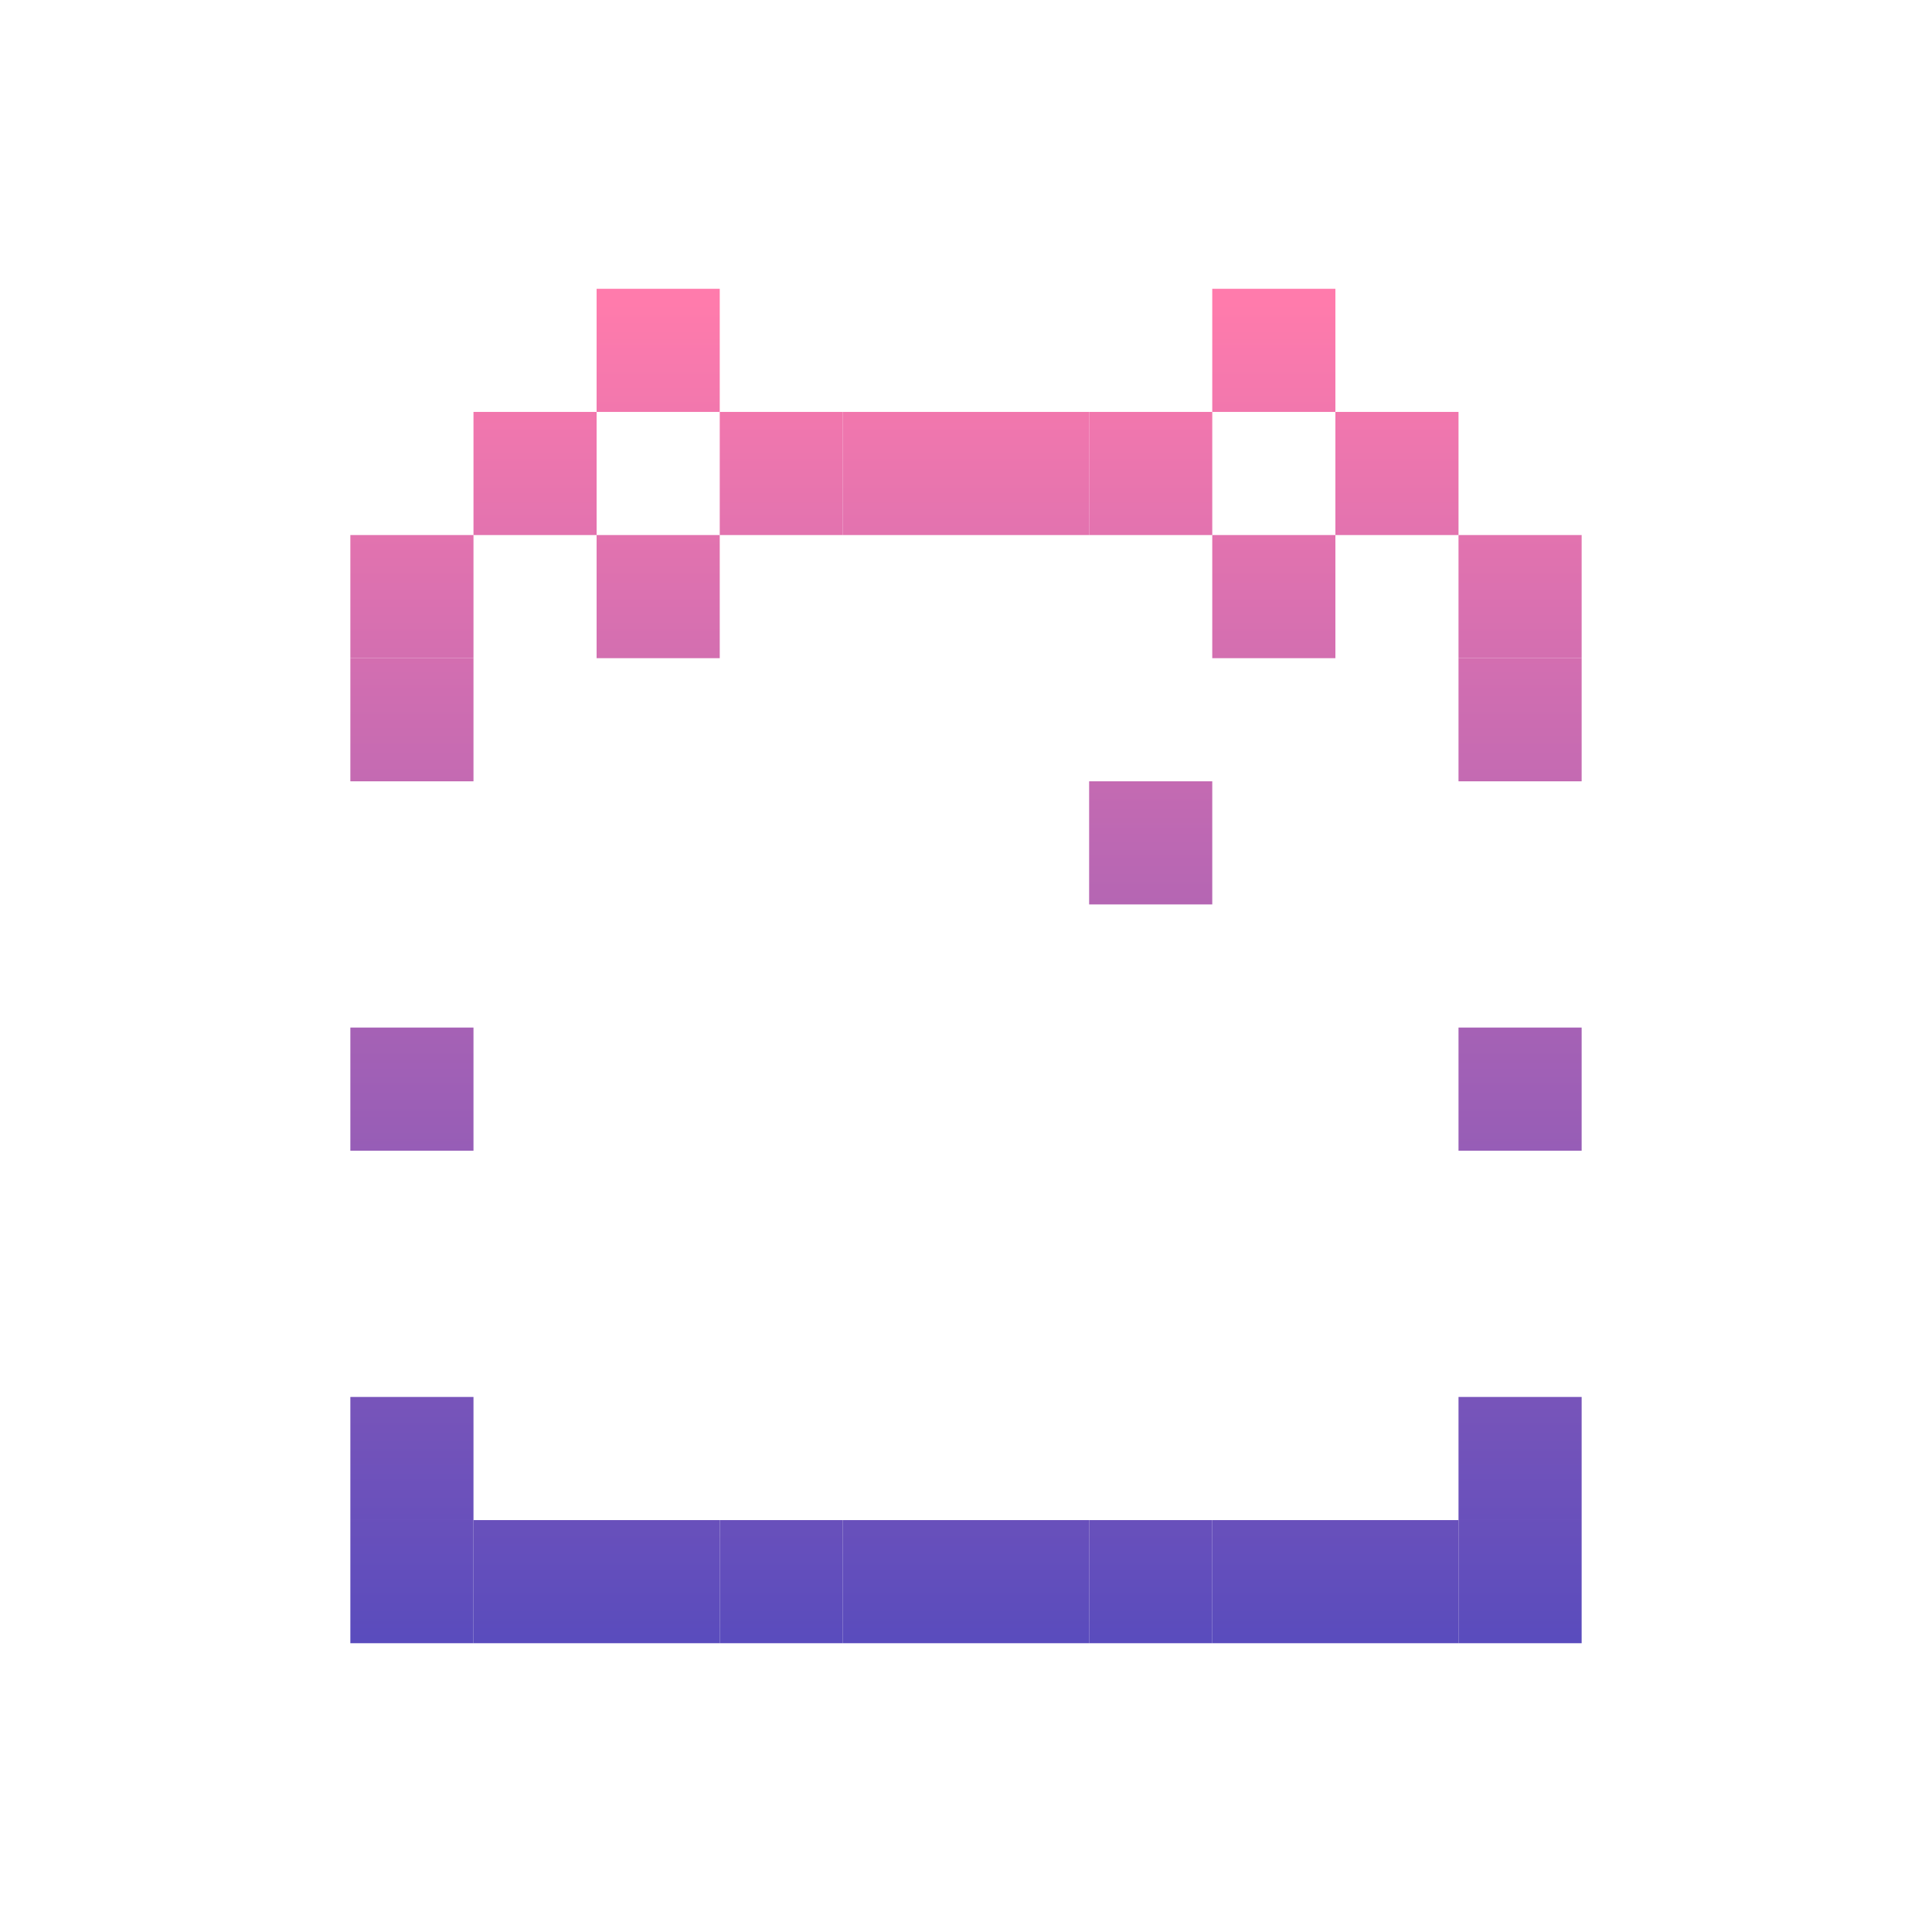 <svg id="_1" height="512" viewBox="0 0 512 512" width="512" xmlns="http://www.w3.org/2000/svg" xmlns:xlink="http://www.w3.org/1999/xlink" data-name="1"><linearGradient id="linear-gradient" gradientUnits="userSpaceOnUse" x1="304.946" x2="304.946" y1="71.809" y2="440.918"><stop offset=".023" stop-color="#ff7bac"/><stop offset="1" stop-color="#574bbd"/></linearGradient><linearGradient id="linear-gradient-2" x1="207.054" x2="207.054" xlink:href="#linear-gradient" y1="71.809" y2="440.918"/><linearGradient id="linear-gradient-3" x1="272.315" x2="272.315" xlink:href="#linear-gradient" y1="71.809" y2="440.918"/><linearGradient id="linear-gradient-4" x1="239.685" x2="239.685" xlink:href="#linear-gradient" y1="71.809" y2="440.918"/><linearGradient id="linear-gradient-5" x1="174.424" x2="174.424" xlink:href="#linear-gradient" y1="71.809" y2="440.918"/><linearGradient id="linear-gradient-6" x1="141.793" x2="141.793" xlink:href="#linear-gradient" y1="71.809" y2="440.918"/><linearGradient id="linear-gradient-7" x1="109.162" x2="109.162" xlink:href="#linear-gradient" y1="71.809" y2="440.918"/><linearGradient id="linear-gradient-8" x1="370.207" x2="370.207" xlink:href="#linear-gradient" y1="71.809" y2="440.918"/><linearGradient id="linear-gradient-9" x1="402.838" x2="402.838" xlink:href="#linear-gradient" y1="71.809" y2="440.918"/><linearGradient id="linear-gradient-10" x1="337.576" x2="337.576" xlink:href="#linear-gradient" y1="71.809" y2="440.918"/><path d="m288.631 402.838h32.631v32.631h-32.631z" fill="url(#linear-gradient)"/><path d="m190.739 402.838h32.631v32.631h-32.631z" fill="url(#linear-gradient-2)"/><path d="m256 402.838h32.631v32.631h-32.631z" fill="url(#linear-gradient-3)"/><path d="m223.369 402.838h32.631v32.631h-32.631z" fill="url(#linear-gradient-4)"/><path d="m158.108 402.838h32.631v32.631h-32.631z" fill="url(#linear-gradient-5)"/><path d="m125.478 402.838h32.631v32.631h-32.631z" fill="url(#linear-gradient-6)"/><path d="m92.847 402.838h32.631v32.631h-32.631z" fill="url(#linear-gradient-7)"/><path d="m353.892 402.838h32.631v32.631h-32.631z" fill="url(#linear-gradient-8)"/><path d="m386.522 402.838h32.631v32.631h-32.631z" fill="url(#linear-gradient-9)"/><path d="m321.261 402.838h32.631v32.631h-32.631z" fill="url(#linear-gradient-10)"/><path d="m288.631 207.054h32.631v32.631h-32.631z" fill="url(#linear-gradient)"/><path d="m190.739 207.054h32.631v32.631h-32.631z" fill="url(#linear-gradient-2)"/><path d="m256 207.054h32.631v32.631h-32.631z" fill="url(#linear-gradient-3)"/><path d="m223.369 207.054h32.631v32.631h-32.631z" fill="url(#linear-gradient-4)"/><path d="m158.108 207.054h32.631v32.631h-32.631z" fill="url(#linear-gradient-5)"/><path d="m158.108 141.793h32.631v32.631h-32.631z" fill="url(#linear-gradient-5)"/><path d="m125.478 207.054h32.631v32.631h-32.631z" fill="url(#linear-gradient-6)"/><path d="m353.892 207.054h32.631v32.631h-32.631z" fill="url(#linear-gradient-8)"/><path d="m321.261 207.054h32.631v32.631h-32.631z" fill="url(#linear-gradient-10)"/><path d="m321.261 141.793h32.631v32.631h-32.631z" fill="url(#linear-gradient-10)"/><path d="m321.261 109.162h32.631v32.631h-32.631z" fill="url(#linear-gradient-10)"/><g fill="url(#linear-gradient-7)"><path d="m92.847 337.576h32.631v32.631h-32.631z"/><path d="m92.847 370.207h32.631v32.631h-32.631z"/><path d="m92.847 304.946h32.631v32.631h-32.631z"/><path d="m92.847 272.315h32.631v32.631h-32.631z"/></g><path d="m386.522 337.576h32.631v32.631h-32.631z" fill="url(#linear-gradient-9)"/><path d="m386.522 370.207h32.631v32.631h-32.631z" fill="url(#linear-gradient-9)"/><path d="m386.522 304.946h32.631v32.631h-32.631z" fill="url(#linear-gradient-9)"/><path d="m386.522 272.315h32.631v32.631h-32.631z" fill="url(#linear-gradient-9)"/><path d="m92.847 239.685h32.631v32.631h-32.631z" fill="url(#linear-gradient-7)"/><path d="m386.522 239.685h32.631v32.631h-32.631z" fill="url(#linear-gradient-9)"/><path d="m92.847 174.424h32.631v32.631h-32.631z" fill="url(#linear-gradient-7)"/><path d="m92.847 109.162h32.631v32.631h-32.631z" fill="url(#linear-gradient-7)"/><path d="m92.847 141.793h32.631v32.631h-32.631z" fill="url(#linear-gradient-7)"/><path d="m158.108 109.162h32.631v32.631h-32.631z" fill="url(#linear-gradient-5)"/><path d="m125.478 109.162h32.631v32.631h-32.631z" fill="url(#linear-gradient-6)"/><path d="m386.522 174.424h32.631v32.631h-32.631z" fill="url(#linear-gradient-9)"/><path d="m223.369 109.162h32.631v32.631h-32.631z" fill="url(#linear-gradient-4)"/><path d="m190.739 109.162h32.631v32.631h-32.631z" fill="url(#linear-gradient-2)"/><path d="m158.108 76.532h32.631v32.631h-32.631z" fill="url(#linear-gradient-5)"/><path d="m321.261 76.532h32.631v32.631h-32.631z" fill="url(#linear-gradient-10)"/><path d="m256 109.162h32.631v32.631h-32.631z" fill="url(#linear-gradient-3)"/><path d="m288.631 109.162h32.631v32.631h-32.631z" fill="url(#linear-gradient)"/><path d="m353.892 109.162h32.631v32.631h-32.631z" fill="url(#linear-gradient-8)"/><path d="m386.522 109.162h32.631v32.631h-32.631z" fill="url(#linear-gradient-9)"/><path d="m386.522 141.793h32.631v32.631h-32.631z" fill="url(#linear-gradient-9)"/></svg>